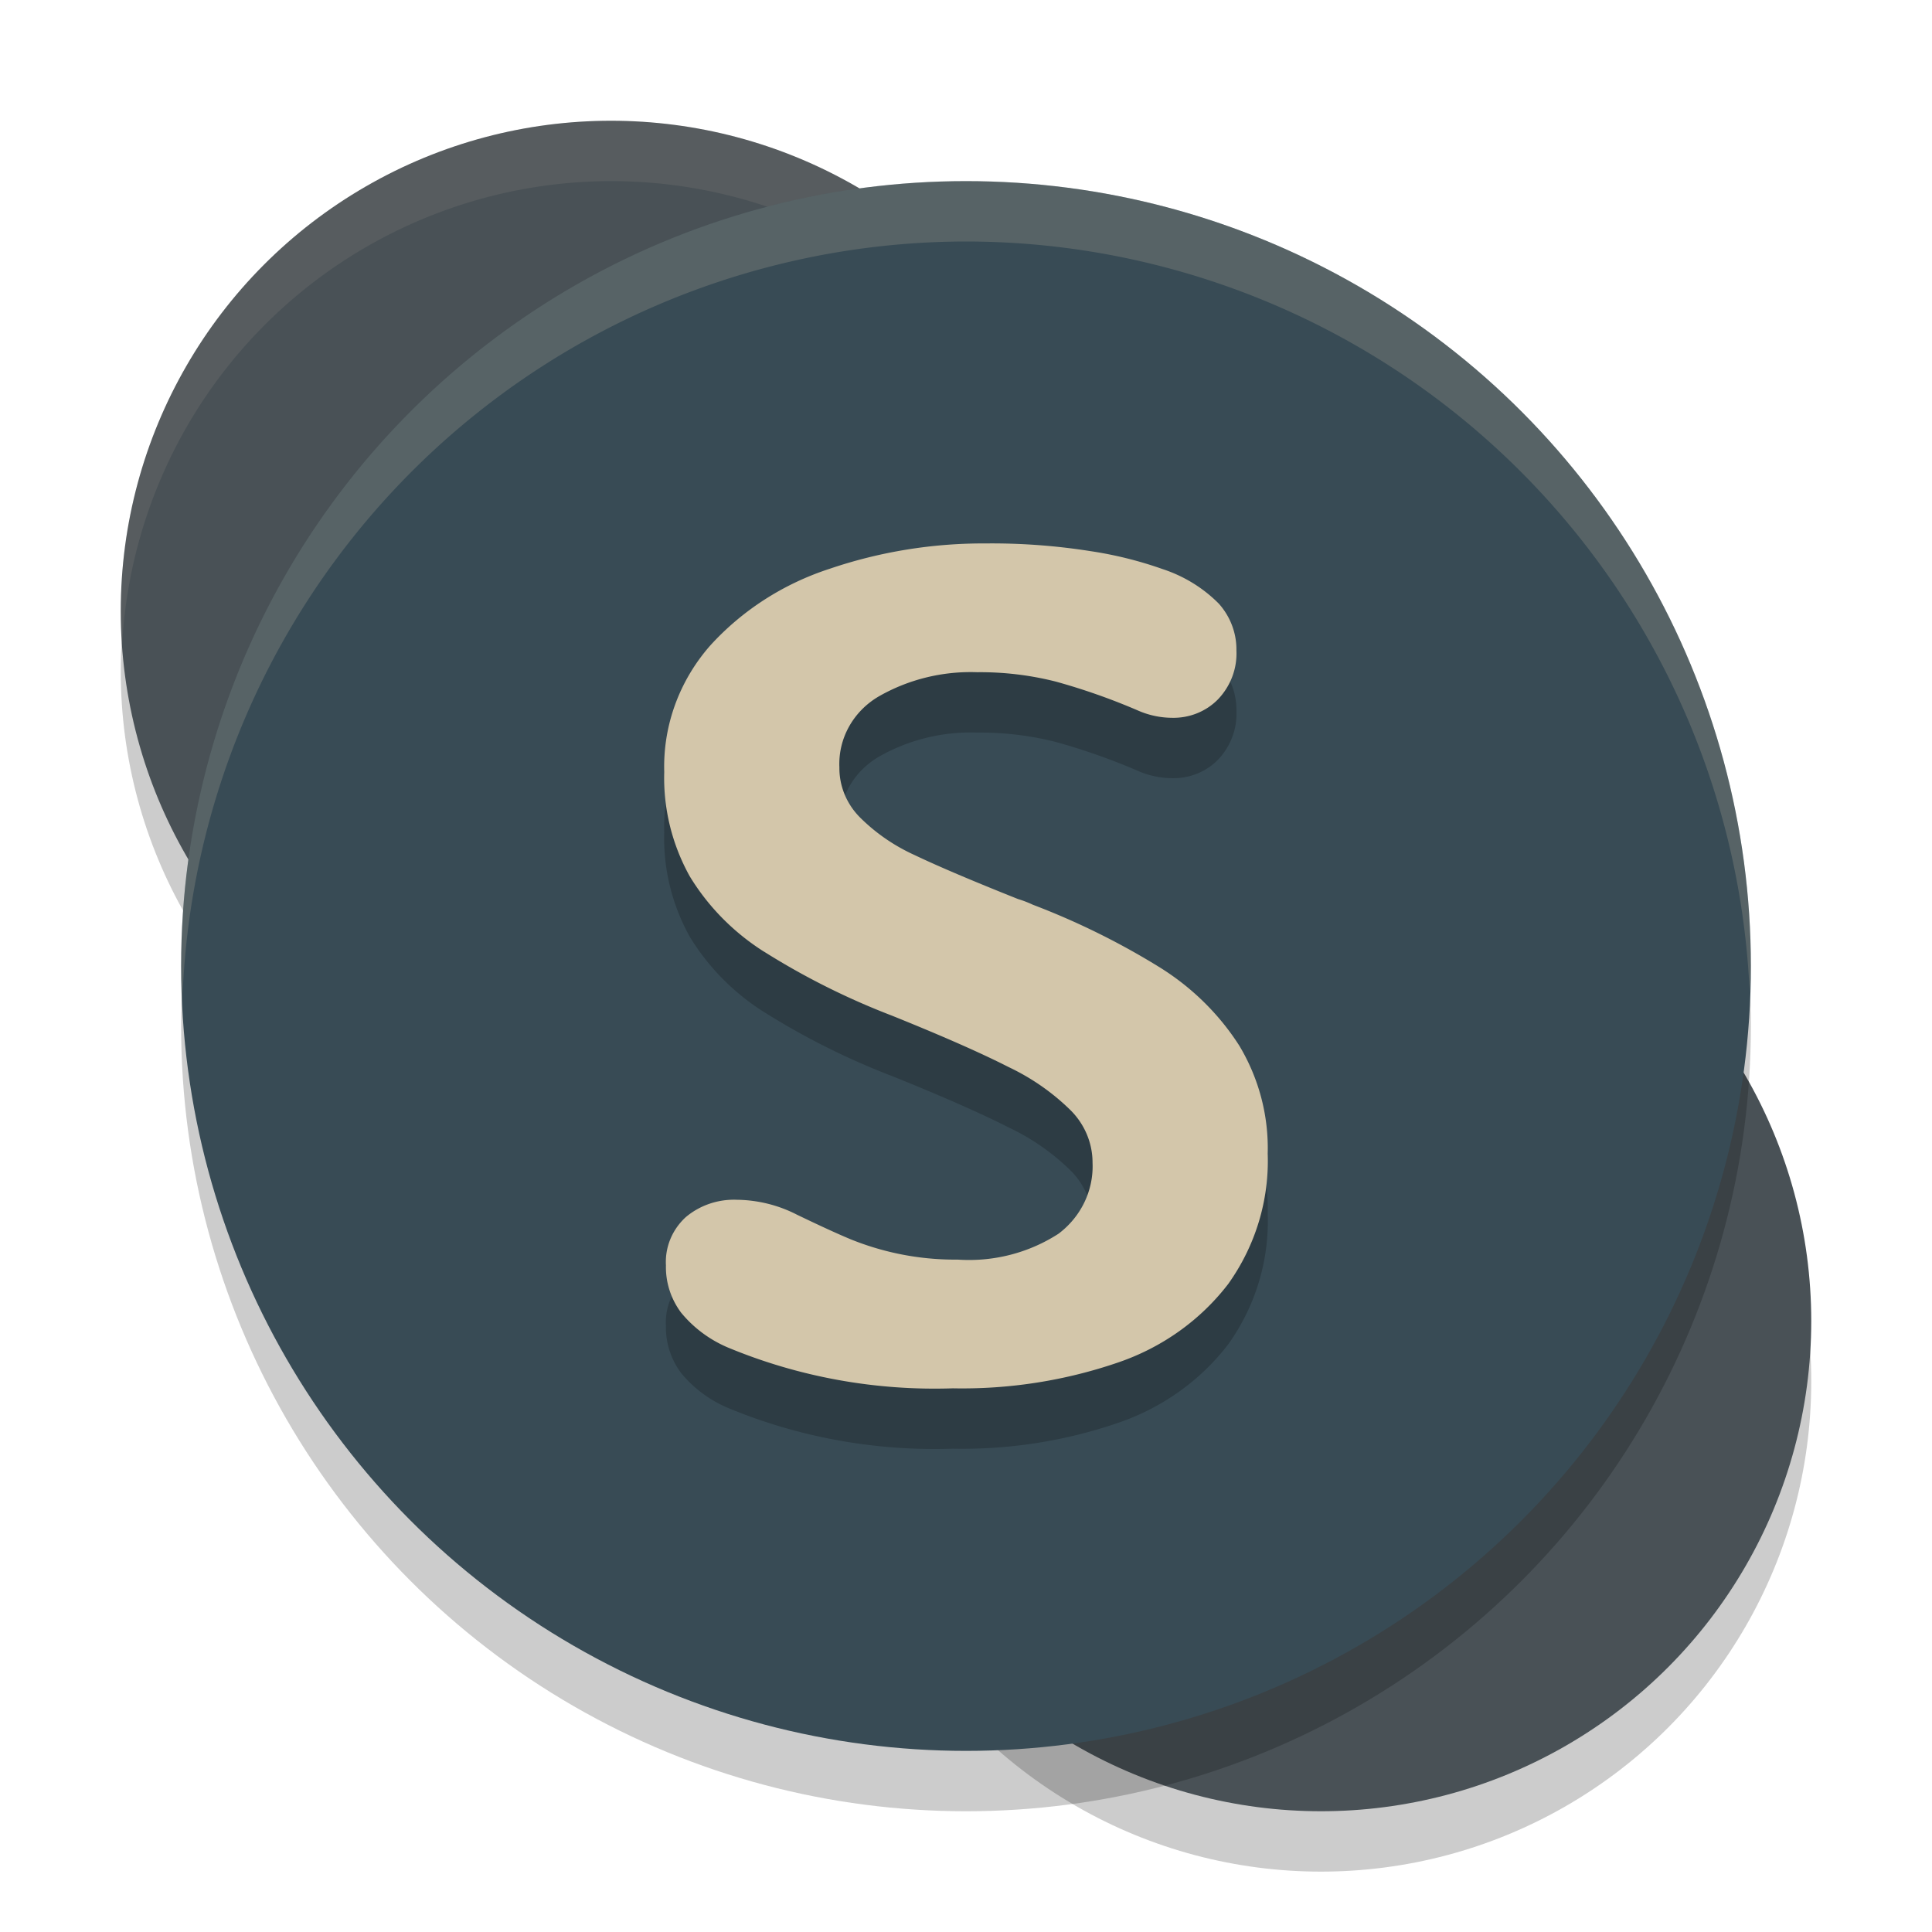<svg xmlns="http://www.w3.org/2000/svg" width="32" height="32" version="1">
 <circle style="opacity:0.2" cx="10.12" cy="11.12" r="8.12"/>
 <circle style="opacity:0.2" cx="21.88" cy="22.88" r="8.12"/>
 <circle style="fill:#495156" cx="10.12" cy="10.12" r="8.12"/>
 <circle style="fill:#495156" cx="21.88" cy="21.88" r="8.12"/>
 <circle style="opacity:0.2" cx="16" cy="17" r="13"/>
 <path style="fill:#d3c6aa;opacity:0.1" d="M 10.119 2 A 8.12 8.12 0 0 0 2 10.119 A 8.12 8.12 0 0 0 2.021 10.707 A 8.12 8.12 0 0 1 10.119 3 A 8.12 8.12 0 0 1 18.219 10.545 A 8.12 8.12 0 0 0 18.24 10.119 A 8.12 8.12 0 0 0 10.119 2 z"/>
 <circle style="fill:#384b55" cx="16" cy="16" r="13"/>
 <path style="opacity:0.2;fill-rule:evenodd" d="m 12.653,16.762 a 3.922,3.776 0 0 1 -1.23,-1.25 3.588,3.454 0 0 1 -0.421,-1.727 3.224,3.104 0 0 1 0.759,-2.09 4.571,4.401 0 0 1 1.98,-1.274 7.646,7.361 0 0 1 2.592,-0.42 10.067,9.692 0 0 1 1.725,0.127 6.227,5.995 0 0 1 1.196,0.297 2.319,2.232 0 0 1 0.936,0.576 1.21,1.165 0 0 1 0.289,0.774 1.164,1.121 0 0 1 -0.304,0.807 1.012,0.974 0 0 1 -0.764,0.307 1.376,1.325 0 0 1 -0.568,-0.123 10.289,9.906 0 0 0 -1.353,-0.476 4.91,4.727 0 0 0 -1.303,-0.156 2.975,2.864 0 0 0 -1.632,0.401 1.358,1.307 0 0 0 -0.652,1.175 1.227,1.181 0 0 0 0.338,0.826 3.083,2.969 0 0 0 0.911,0.628 q 0.573,0.274 1.71,0.727 a 1.772,1.706 0 0 1 0.245,0.094 12.147,11.695 0 0 1 2.117,1.047 4.268,4.109 0 0 1 1.303,1.288 3.527,3.396 0 0 1 0.47,1.788 3.736,3.597 0 0 1 -0.652,2.156 3.874,3.73 0 0 1 -1.823,1.302 7.683,7.397 0 0 1 -2.739,0.429 8.631,8.31 0 0 1 -3.734,-0.679 2.032,1.957 0 0 1 -0.769,-0.576 1.344,1.294 0 0 1 -0.25,-0.783 1.063,1.024 0 0 1 0.328,-0.797 1.211,1.166 0 0 1 0.848,-0.288 2.166,2.086 0 0 1 0.99,0.245 q 0.568,0.274 0.897,0.411 a 4.507,4.34 0 0 0 0.774,0.236 4.427,4.262 0 0 0 0.995,0.099 2.655,2.556 0 0 0 1.671,-0.429 A 1.472,1.417 0 0 0 18.097,20.258 1.297,1.249 0 0 0 17.744,19.399 3.75,3.611 0 0 0 16.705,18.673 Q 16.019,18.324 14.775,17.823 a 11.962,11.517 0 0 1 -2.122,-1.062"/>
 <path style="fill:#d3c6aa;fill-rule:evenodd" d="m 12.653,15.762 a 3.922,3.776 0 0 1 -1.23,-1.25 3.588,3.454 0 0 1 -0.421,-1.727 3.224,3.104 0 0 1 0.759,-2.09 4.571,4.401 0 0 1 1.98,-1.274 7.646,7.361 0 0 1 2.592,-0.42 10.067,9.692 0 0 1 1.725,0.127 6.227,5.995 0 0 1 1.196,0.297 2.319,2.232 0 0 1 0.936,0.576 1.21,1.165 0 0 1 0.289,0.774 1.164,1.121 0 0 1 -0.304,0.807 1.012,0.974 0 0 1 -0.764,0.307 1.376,1.325 0 0 1 -0.568,-0.123 10.289,9.906 0 0 0 -1.353,-0.476 4.91,4.727 0 0 0 -1.303,-0.156 2.975,2.864 0 0 0 -1.632,0.401 1.358,1.307 0 0 0 -0.652,1.175 1.227,1.181 0 0 0 0.338,0.826 3.083,2.969 0 0 0 0.911,0.628 q 0.573,0.274 1.71,0.727 a 1.772,1.706 0 0 1 0.245,0.094 12.147,11.695 0 0 1 2.117,1.047 4.268,4.109 0 0 1 1.303,1.288 3.527,3.396 0 0 1 0.47,1.788 3.736,3.597 0 0 1 -0.652,2.156 3.874,3.73 0 0 1 -1.823,1.302 7.683,7.397 0 0 1 -2.739,0.429 8.631,8.31 0 0 1 -3.734,-0.679 2.032,1.957 0 0 1 -0.769,-0.576 1.344,1.294 0 0 1 -0.25,-0.783 1.063,1.024 0 0 1 0.328,-0.797 1.211,1.166 0 0 1 0.848,-0.288 2.166,2.086 0 0 1 0.99,0.245 q 0.568,0.274 0.897,0.411 a 4.507,4.34 0 0 0 0.774,0.236 4.427,4.262 0 0 0 0.995,0.099 2.655,2.556 0 0 0 1.671,-0.429 1.472,1.417 0 0 0 0.563,-1.175 1.297,1.249 0 0 0 -0.353,-0.859 3.75,3.611 0 0 0 -1.039,-0.727 Q 16.019,17.324 14.775,16.823 a 11.962,11.517 0 0 1 -2.122,-1.062"/>
 <path style="fill:#d3c6aa;opacity:0.2" d="M 16 3 A 13 13 0 0 0 3 16 A 13 13 0 0 0 3.021 16.58 A 13 13 0 0 1 16 4 A 13 13 0 0 1 28.979 16.42 A 13 13 0 0 0 29 16 A 13 13 0 0 0 16 3 z"/>
</svg>

